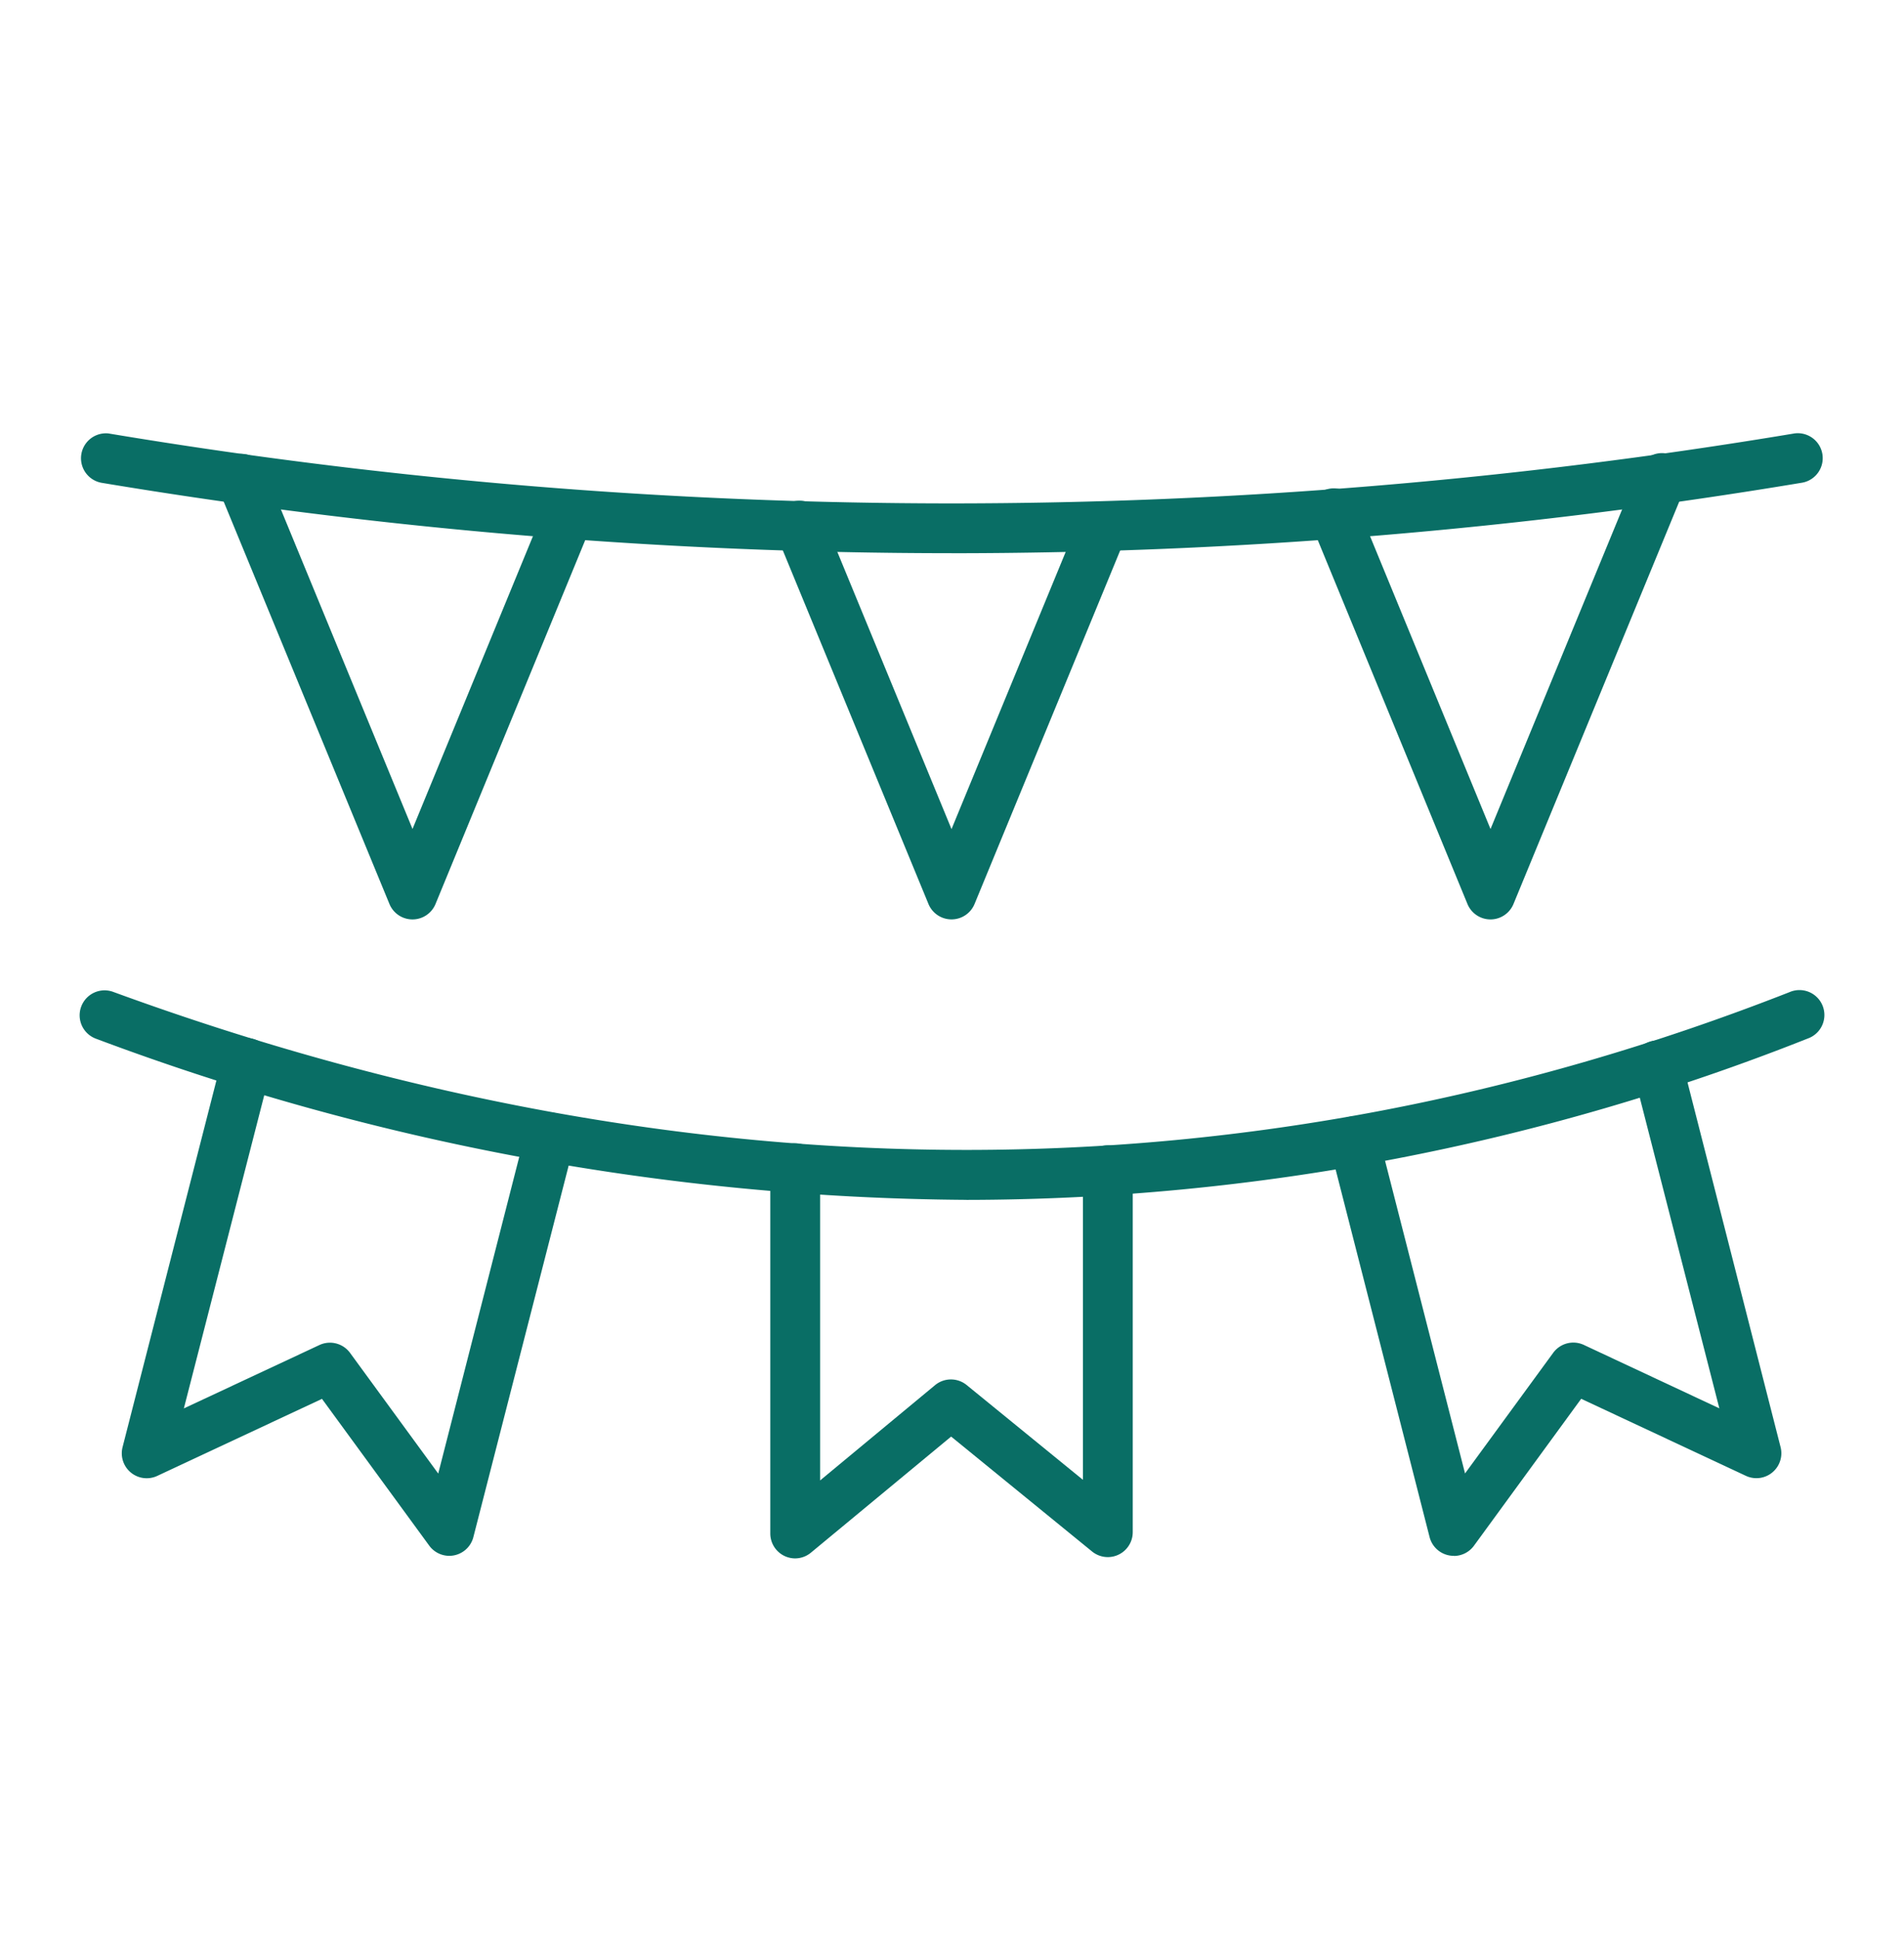 <svg xmlns="http://www.w3.org/2000/svg" xmlns:xlink="http://www.w3.org/1999/xlink" width="55" height="56" viewBox="0 0 55 56">
  <defs>
    <clipPath id="clip-services2">
      <rect width="55" height="56"/>
    </clipPath>
  </defs>
  <g id="services2" clip-path="url(#clip-services2)">
    <g id="services2-2" data-name="services2" transform="translate(2.299 12.505)">
      <path id="Path_243" data-name="Path 243" d="M27.191,17.891A149.367,149.367,0,0,1,2.638,15.858a.72.72,0,0,1,.2-1.425,147.781,147.781,0,0,0,48.7,0,.72.72,0,0,1,.236,1.42,149.462,149.462,0,0,1-24.585,2.039Z" transform="translate(-2.004 -14.422)" fill="#096e65"/>
      <path id="Path_244" data-name="Path 244" d="M13.156,28.7a.72.72,0,0,1-.666-.445l-4.945-12A.721.721,0,0,1,8.876,15.7l4.28,10.388,3.857-9.372a.72.72,0,0,1,1.331.548l-4.523,10.99a.72.72,0,0,1-.666.446Z" transform="translate(-3.539 -14.656)" fill="#096e65"/>
      <path id="Path_245" data-name="Path 245" d="M35.012,29.234a.72.72,0,0,1-.666-.445L29.965,18.157a.72.72,0,1,1,1.331-.548l3.716,9.018,3.716-9.018a.72.72,0,0,1,1.331.548L35.678,28.788A.72.72,0,0,1,35.012,29.234Z" transform="translate(-9.825 -15.191)" fill="#096e65"/>
      <path id="Path_246" data-name="Path 246" d="M56.594,28.7a.72.72,0,0,1-.666-.445L51.406,17.266a.72.72,0,1,1,1.331-.548l3.857,9.372,4.28-10.39a.72.72,0,1,1,1.331.548l-4.945,12a.72.72,0,0,1-.666.452Z" transform="translate(-15.837 -14.656)" fill="#096e65"/>
      <path id="Path_247" data-name="Path 247" d="M27.615,42.835A72.936,72.936,0,0,1,2.472,38.181a.72.72,0,0,1,.5-1.351c16.634,6.083,32.927,6.083,48.424.006a.72.72,0,1,1,.525,1.34,66.1,66.1,0,0,1-24.3,4.66Z" transform="translate(-2 -20.693)" fill="#096e65"/>
      <path id="Path_248" data-name="Path 248" d="M13.15,53.651a.72.72,0,0,1-.581-.3L9.475,49.118,4.714,51.344a.72.72,0,0,1-1-.83L6.6,39.243A.722.722,0,0,1,8,39.6L5.485,49.394,9.4,47.564a.72.72,0,0,1,.886.227l2.547,3.484,2.529-9.881a.72.72,0,0,1,1.4.36L13.848,53.11a.72.72,0,0,1-.7.541Z" transform="translate(-2.473 -21.23)" fill="#096e65"/>
      <path id="Path_249" data-name="Path 249" d="M30.446,54.918a.72.72,0,0,1-.72-.72V43.678a.72.72,0,1,1,1.439,0v8.989l3.322-2.753a.72.72,0,0,1,.914,0l3.356,2.735V43.737a.72.72,0,1,1,1.439,0V54.161a.72.72,0,0,1-1.174.558L34.95,51.4,30.9,54.752a.72.72,0,0,1-.459.166Z" transform="translate(-9.774 -22.423)" fill="#096e65"/>
      <path id="Path_250" data-name="Path 250" d="M55.761,53.679a.72.72,0,0,1-.7-.541L52.185,41.89a.72.72,0,1,1,1.4-.36l2.5,9.77,2.547-3.484a.72.72,0,0,1,.886-.227l3.913,1.831-2.49-9.72a.72.72,0,1,1,1.4-.36L65.2,50.54a.72.72,0,0,1-1,.83l-4.76-2.226-3.094,4.238a.72.72,0,0,1-.585.3Z" transform="translate(-16.064 -21.258)" fill="#096e65"/>
    </g>
  </g>
</svg>

